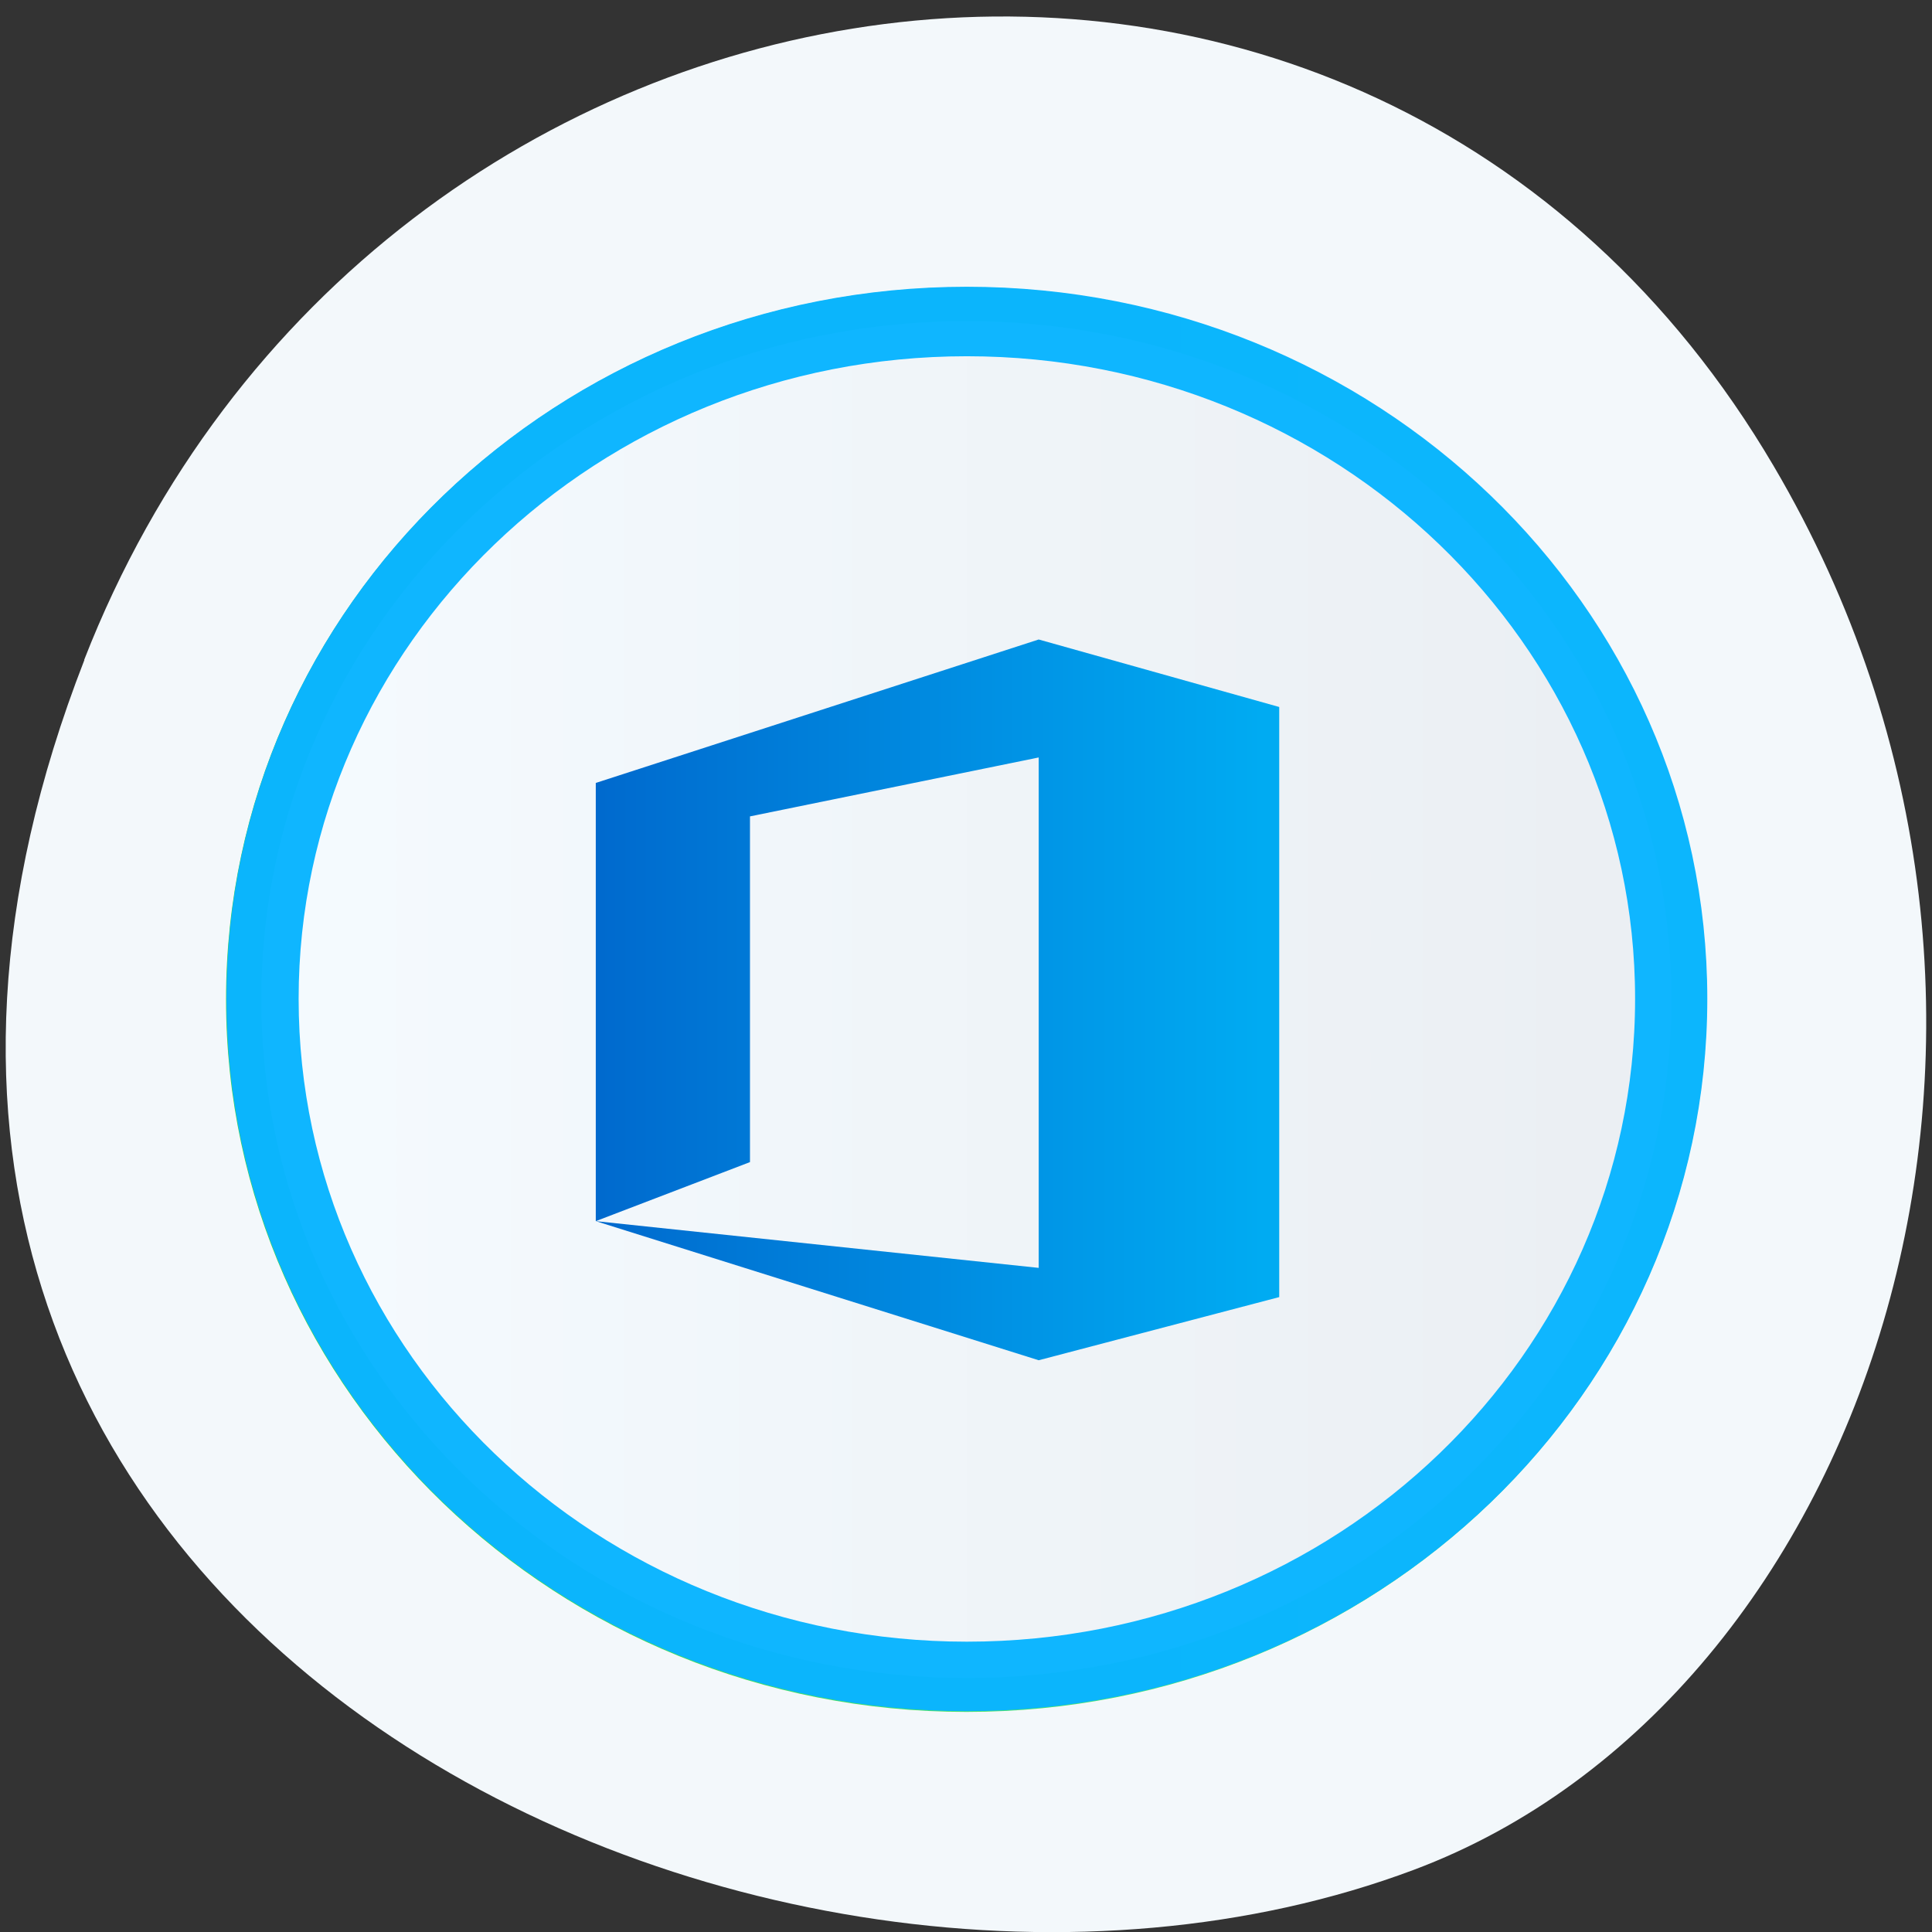 <svg xmlns="http://www.w3.org/2000/svg" viewBox="0 0 16 16"><rect x="0" y="0" width="16" height="16" fill="#333333" stroke="none"/><defs><linearGradient id="3" gradientUnits="userSpaceOnUse" x1="469.87" x2="508.81" gradientTransform="matrix(0.145 0 0 0.127 -63.33 -75.29)"><stop stop-color="#0068cd"/><stop offset="1" stop-color="#00abf2"/></linearGradient><linearGradient id="2" gradientUnits="userSpaceOnUse" x1="3" y1="1036.36" x2="45" y2="1012.36" gradientTransform="matrix(1.031 0 0 1 -0.513 0)"><stop stop-color="#0b7eec" stop-opacity="0.98"/><stop offset="1" stop-color="#0ab5ff" stop-opacity="0.98"/></linearGradient><linearGradient id="0" gradientUnits="userSpaceOnUse" x1="2.988" x2="44.988"><stop stop-color="#f5fbff"/><stop offset="1" stop-color="#eaeef2"/></linearGradient><linearGradient id="1" gradientUnits="userSpaceOnUse" x1="3.488" x2="44.488"><stop stop-color="#3bd44f"/><stop offset="1" stop-color="#53ef86"/></linearGradient></defs><path d="m 0.699 5.465 c -3.105 7.965 5.598 12.05 11.01 10.02 c 3.781 -1.418 5.668 -7.06 2.98 -11.625 c -3.387 -5.762 -11.598 -4.535 -13.992 1.605" fill="#f3f8fb"/><path d="m 23.984 3.531 c -11.307 0 -20.498 9.187 -20.498 20.487 c 0 11.314 9.191 20.501 20.498 20.501 c 11.321 0 20.498 -9.187 20.498 -20.501 c 0 -11.3 -9.177 -20.487 -20.498 -20.487" transform="matrix(0.292 0 0 0.281 1 1.527)" fill="url(#0)" stroke="url(#1)"/><path d="m 43.973 24 c 0 11.04 -8.936 19.973 -19.976 19.973 c -11.03 0 -19.976 -8.937 -19.976 -19.973 c 0 -11.02 8.95 -19.959 19.976 -19.959 c 11.03 0 19.976 8.937 19.976 19.959" transform="matrix(0.292 0 0 0.281 1 1.527)" fill="none" stroke="url(#2)" stroke-linejoin="round" stroke-linecap="round" stroke-width="2.048"/><path d="m 4.934 10.113 v -3.629 l 3.668 -1.188 l 1.992 0.559 v 4.887 l -1.992 0.523 l -3.668 -1.152 l 3.668 0.387 v -4.227 l -2.391 0.488 v 2.863" fill="url(#3)"/></svg>
